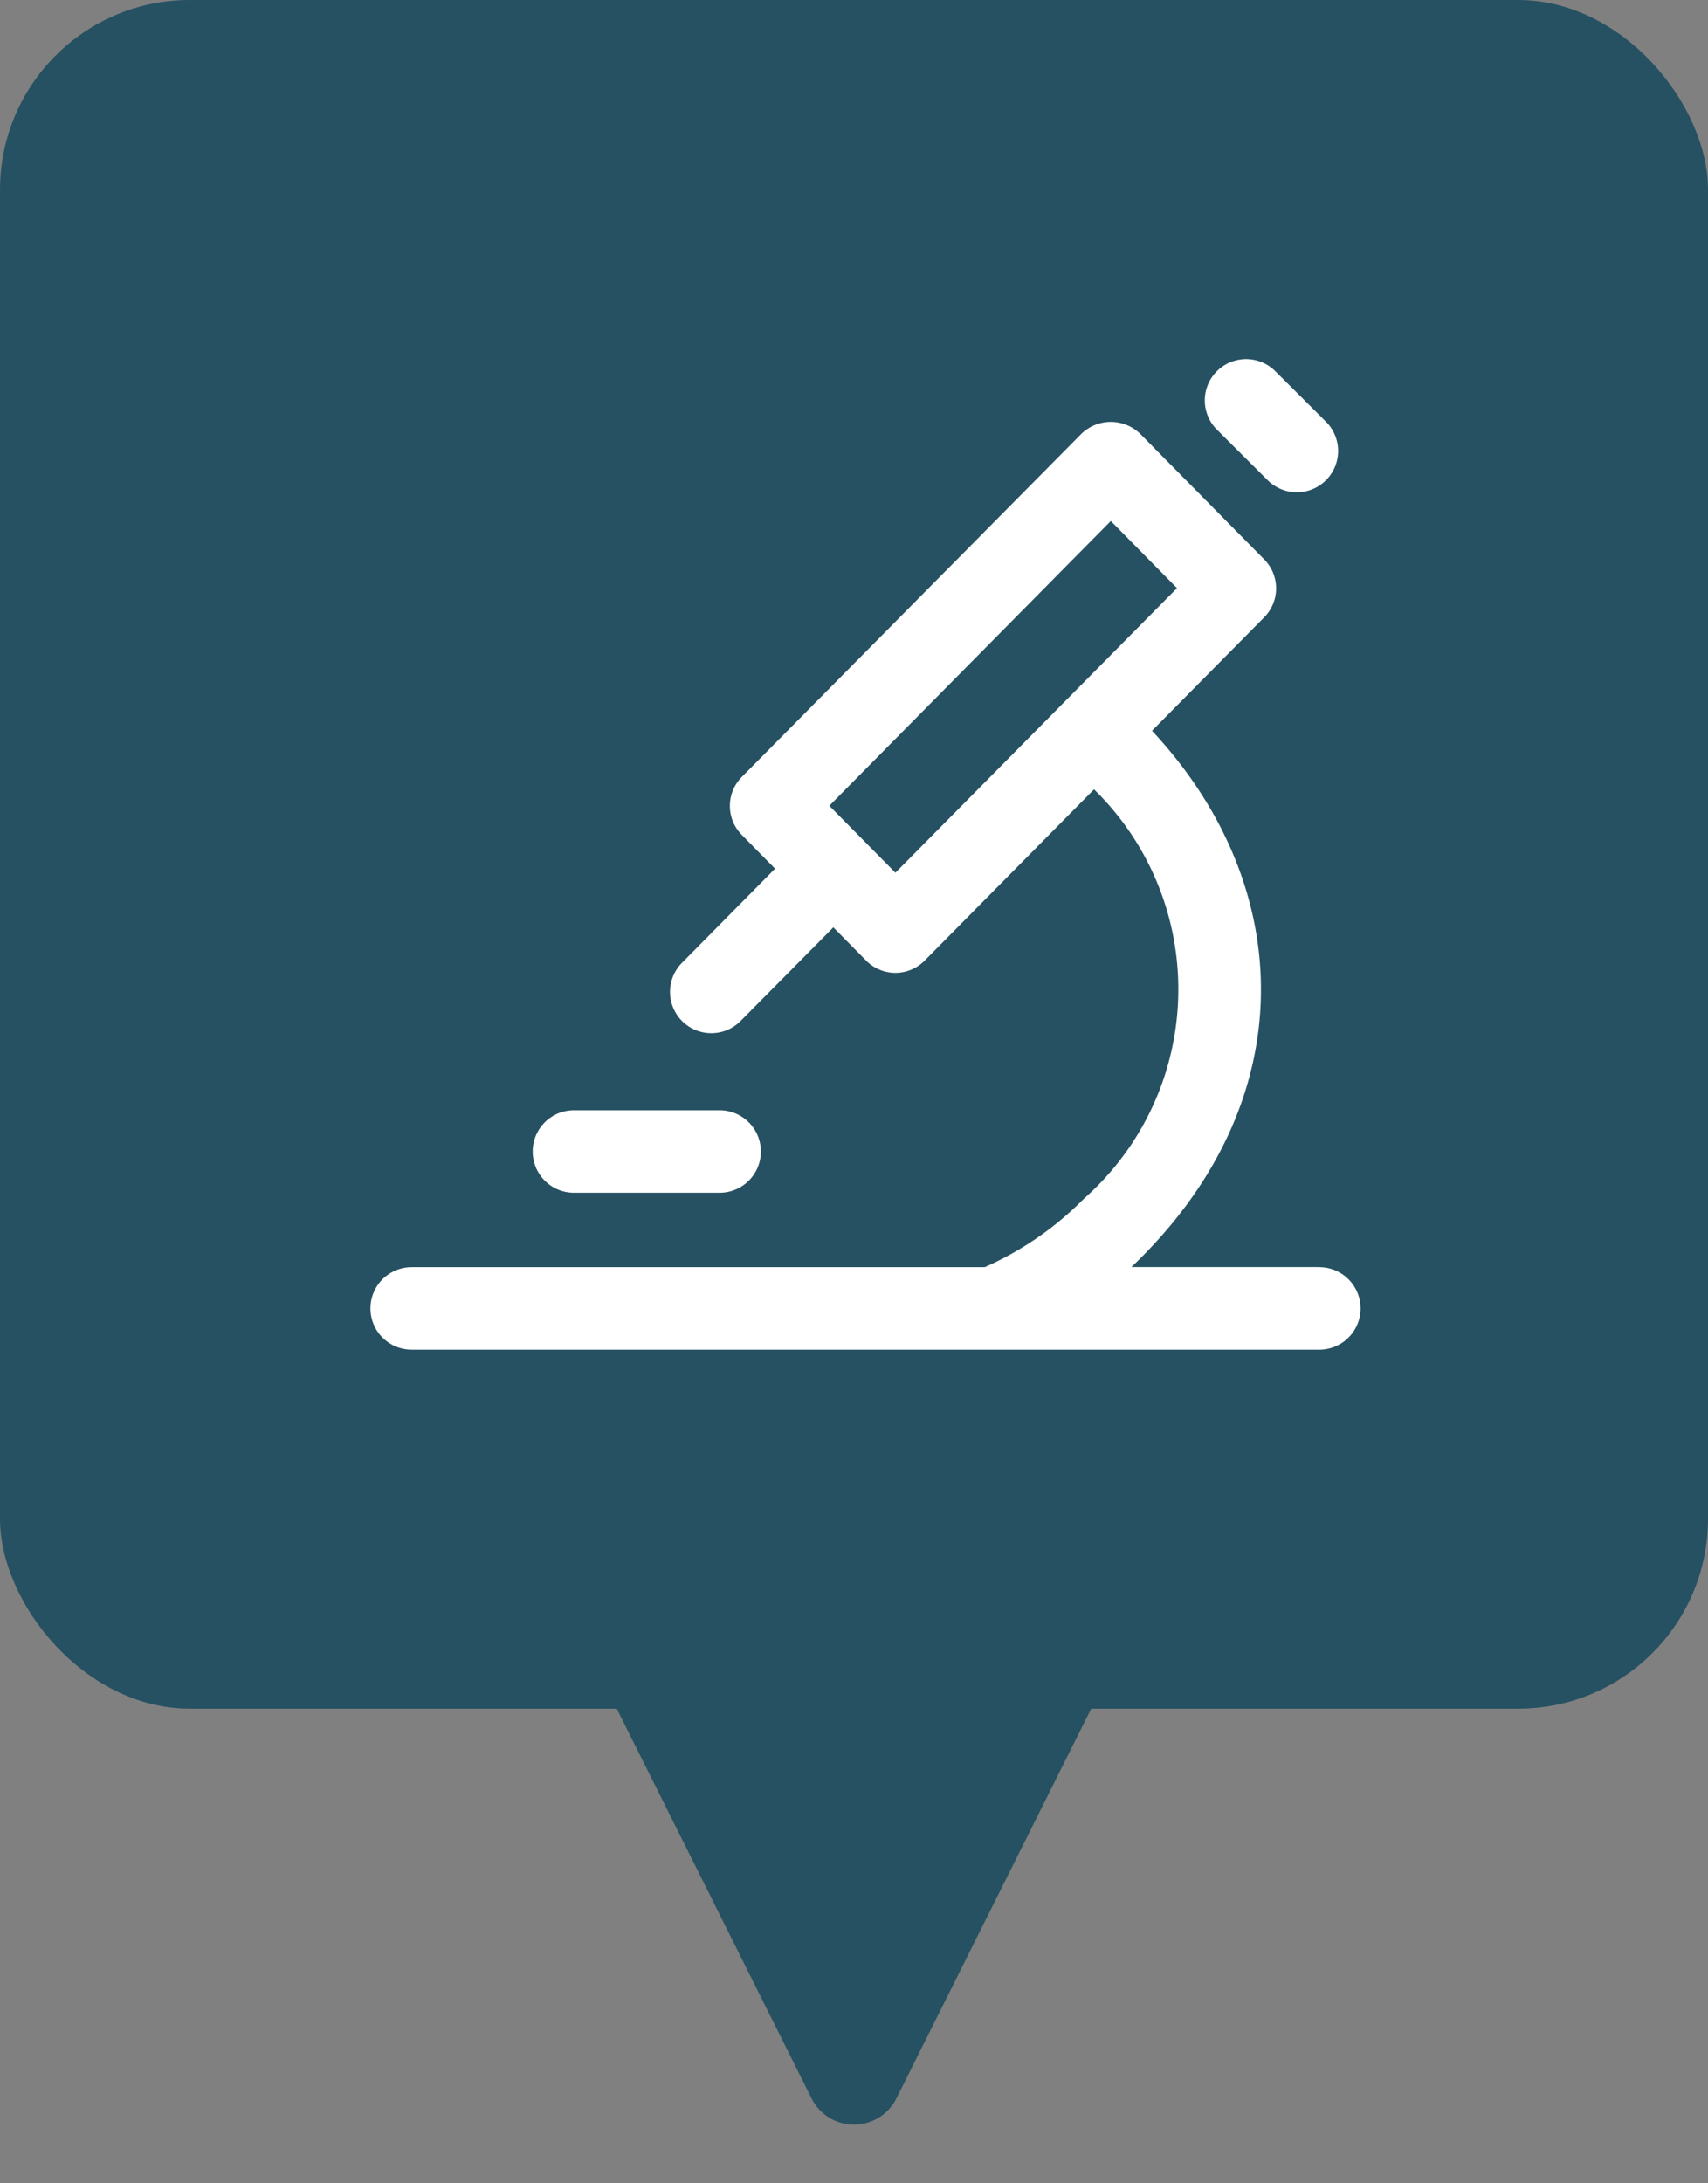 <svg xmlns="http://www.w3.org/2000/svg" width="36" height="46" viewBox="0 0 36 46">
  <rect x="0" y="0" width="36" height="46" fill="#808080" stroke="none"/>
  <g id="Groupe_88" data-name="Groupe 88" transform="translate(-961 -349)">
    <rect id="Rectangle_64" data-name="Rectangle 64" width="36" height="36" rx="4" transform="translate(961 349)" fill="#265162"/>
    <g id="microscope-svgrepo-com" transform="translate(957.808 345.566)">
      <g id="Groupe_37" data-name="Groupe 37" transform="translate(11 11)">
        <path id="Tracé_250" data-name="Tracé 250" d="M31,59.858H27.039c3.633-3.458,3.5-8.015.434-11.3l2.364-2.389a.866.866,0,0,0,0-1.222L27.222,42.3a.89.89,0,0,0-1.235,0l-7.159,7.231a.866.866,0,0,0,0,1.222l.7.711-1.963,1.985a.87.87,0,0,0,1.239,1.222L20.757,52.7l.69.7a.866.866,0,0,0,1.235,0l3.569-3.607a5.884,5.884,0,0,1-.217,8.628,6.782,6.782,0,0,1-2.087,1.439H11.869a.869.869,0,1,0,0,1.738H31a.869.869,0,0,0,0-1.738Zm-8.935-8.309-1.393-1.41,5.933-6L28,45.553Z" transform="translate(-11 -40.728)" fill="#fff"/>
        <path id="Tracé_251" data-name="Tracé 251" d="M425.225,13.551a.87.87,0,1,0,1.231-1.231l-1.069-1.065a.87.87,0,0,0-1.231,1.231Z" transform="translate(-406.315 -11)" fill="#fff"/>
        <path id="Tracé_252" data-name="Tracé 252" d="M92.169,384.338h3.071a.869.869,0,1,0,0-1.738H92.169a.869.869,0,1,0,0,1.738Z" transform="translate(-87.88 -366.774)" fill="#fff"/>
      </g>
    </g>
    <path id="Polygone_46" data-name="Polygone 46" d="M5.106,1.789a1,1,0,0,1,1.789,0l4.382,8.764A1,1,0,0,1,10.382,12H1.618a1,1,0,0,1-.894-1.447Z" transform="translate(985 395) rotate(180)" fill="#265162"/>
  </g>
</svg>
